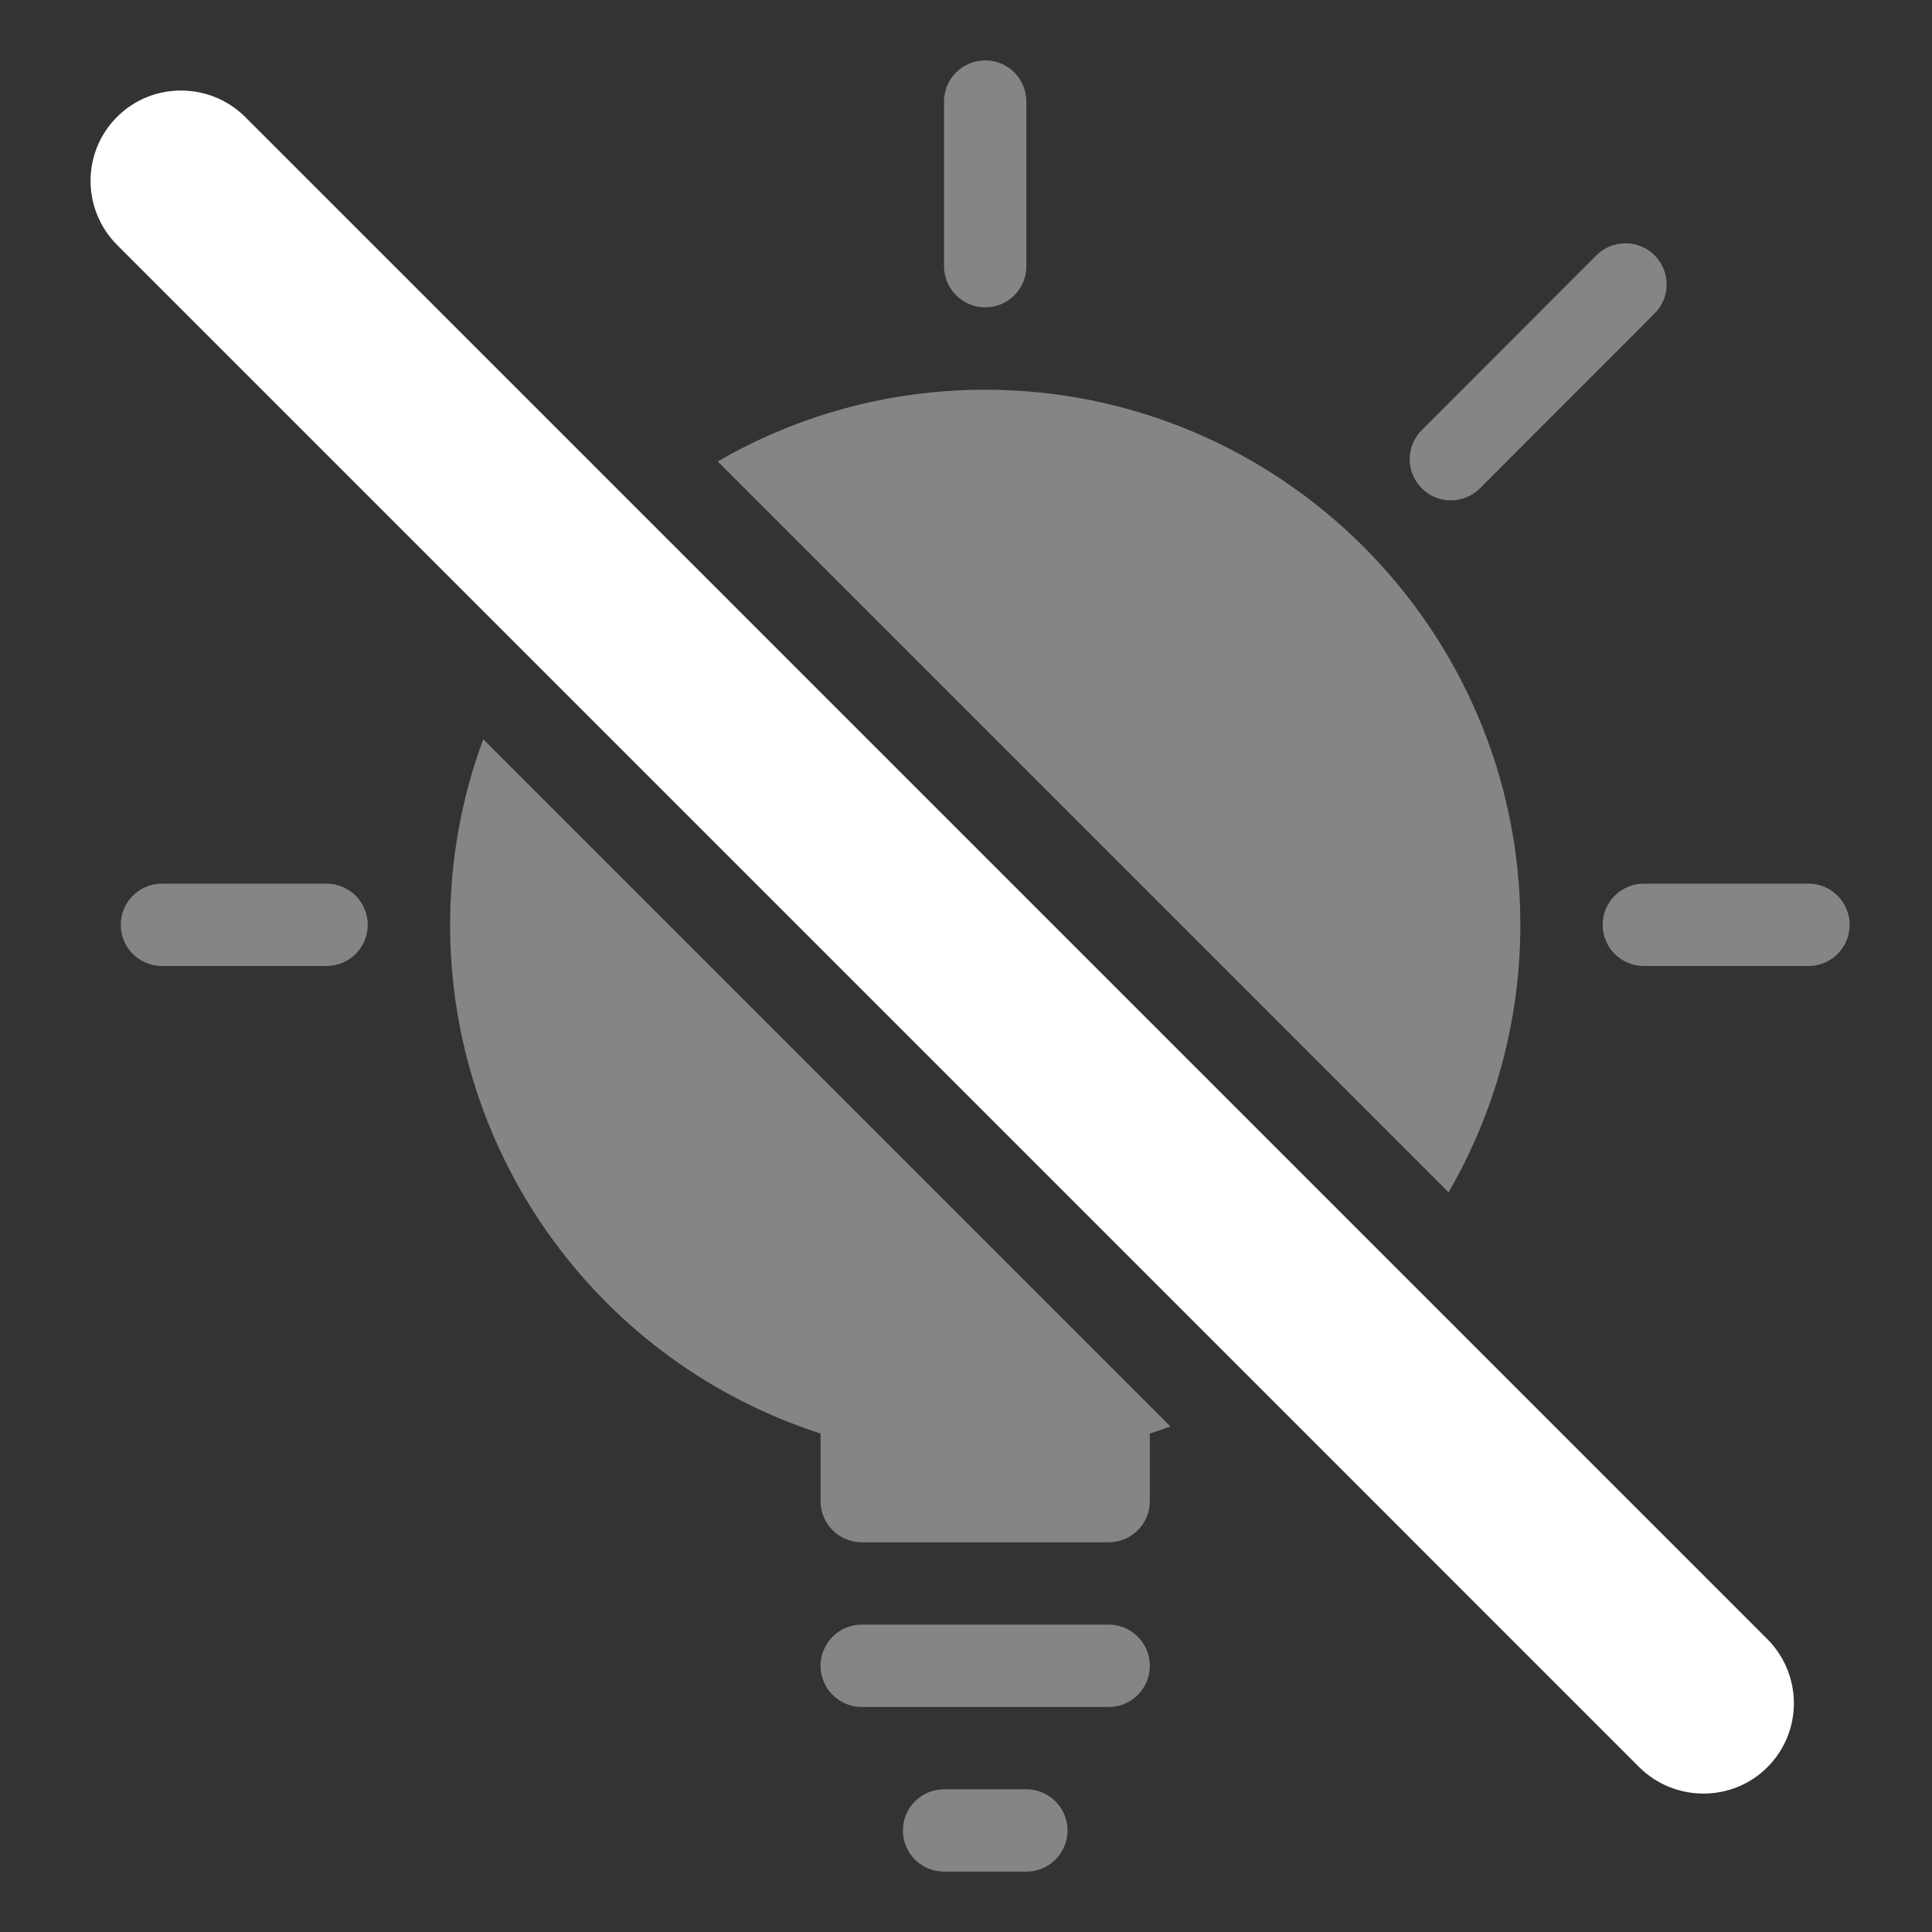 <?xml version="1.0" encoding="UTF-8"?>
<svg width="32px" height="32px" viewBox="0 0 32 32" version="1.1" xmlns="http://www.w3.org/2000/svg" xmlns:xlink="http://www.w3.org/1999/xlink">
    <rect x="0" y="0" width="32" height="32" fill="#333333" stroke="none"/>
    <!-- Generator: Sketch 55.2 (78181) - https://sketchapp.com -->
    <title>light-inactive</title>
    <desc>Created with Sketch.</desc>
    <g id="light-inactive" stroke="none" stroke-width="1" fill="none" fill-rule="evenodd">
        <g transform="translate(1, 1)" fill="#FFFFFF" id="Combined-Shape">
            <path d="M0.944,3.062 L26.147,28.266 C26.733,28.852 27.689,28.855 28.273,28.271 C28.861,27.683 28.858,26.734 28.269,26.145 L3.065,0.941 C2.479,0.355 1.523,0.352 0.939,0.936 C0.351,1.524 0.354,2.473 0.944,3.062 Z"></path>
            <path d="M22.993,18.748 L10.888,6.643 C12.192,5.887 13.706,5.455 15.318,5.455 C20.205,5.455 24.182,9.431 24.182,14.318 C24.182,15.917 23.754,17.435 22.993,18.748 Z M18.386,22.626 C18.274,22.668 18.16,22.707 18.045,22.744 L18.045,23.864 C18.045,24.24 17.74,24.545 17.364,24.545 L13.273,24.545 C12.896,24.545 12.591,24.24 12.591,23.864 L12.591,22.744 C8.953,21.571 6.455,18.179 6.455,14.318 C6.455,13.238 6.649,12.202 7.004,11.244 L18.386,22.626 Z M16,28.636 C16.376,28.636 16.682,28.942 16.682,29.318 C16.682,29.695 16.376,30 16,30 L14.636,30 C14.26,30 13.955,29.695 13.955,29.318 C13.955,28.942 14.26,28.636 14.636,28.636 L16,28.636 Z M17.364,25.909 C17.74,25.909 18.045,26.215 18.045,26.591 C18.045,26.967 17.74,27.273 17.364,27.273 L13.273,27.273 C12.896,27.273 12.591,26.967 12.591,26.591 C12.591,26.215 12.896,25.909 13.273,25.909 L17.364,25.909 Z M15.318,4.091 C14.942,4.091 14.636,3.785 14.636,3.409 L14.636,0.682 C14.636,0.305 14.942,5.32907052e-15 15.318,5.32907052e-15 C15.695,5.32907052e-15 16,0.305 16,0.682 L16,3.409 C16,3.785 15.695,4.091 15.318,4.091 Z M28.955,13.636 C29.331,13.636 29.636,13.942 29.636,14.318 C29.636,14.695 29.331,15 28.955,15 L26.227,15 C25.851,15 25.545,14.695 25.545,14.318 C25.545,13.942 25.851,13.636 26.227,13.636 L28.955,13.636 Z M4.409,13.636 C4.785,13.636 5.091,13.942 5.091,14.318 C5.091,14.695 4.785,15 4.409,15 L1.682,15 C1.305,15 1,14.695 1,14.318 C1,13.942 1.305,13.636 1.682,13.636 L4.409,13.636 Z M23.03,7.288 C22.856,7.288 22.681,7.221 22.549,7.088 C22.282,6.821 22.282,6.39 22.549,6.123 L25.441,3.229 C25.709,2.963 26.139,2.963 26.405,3.229 C26.671,3.495 26.671,3.928 26.405,4.193 L23.513,7.088 C23.379,7.221 23.205,7.288 23.03,7.288 Z" fill-opacity="0.4"></path>
        </g>
    </g>
</svg>